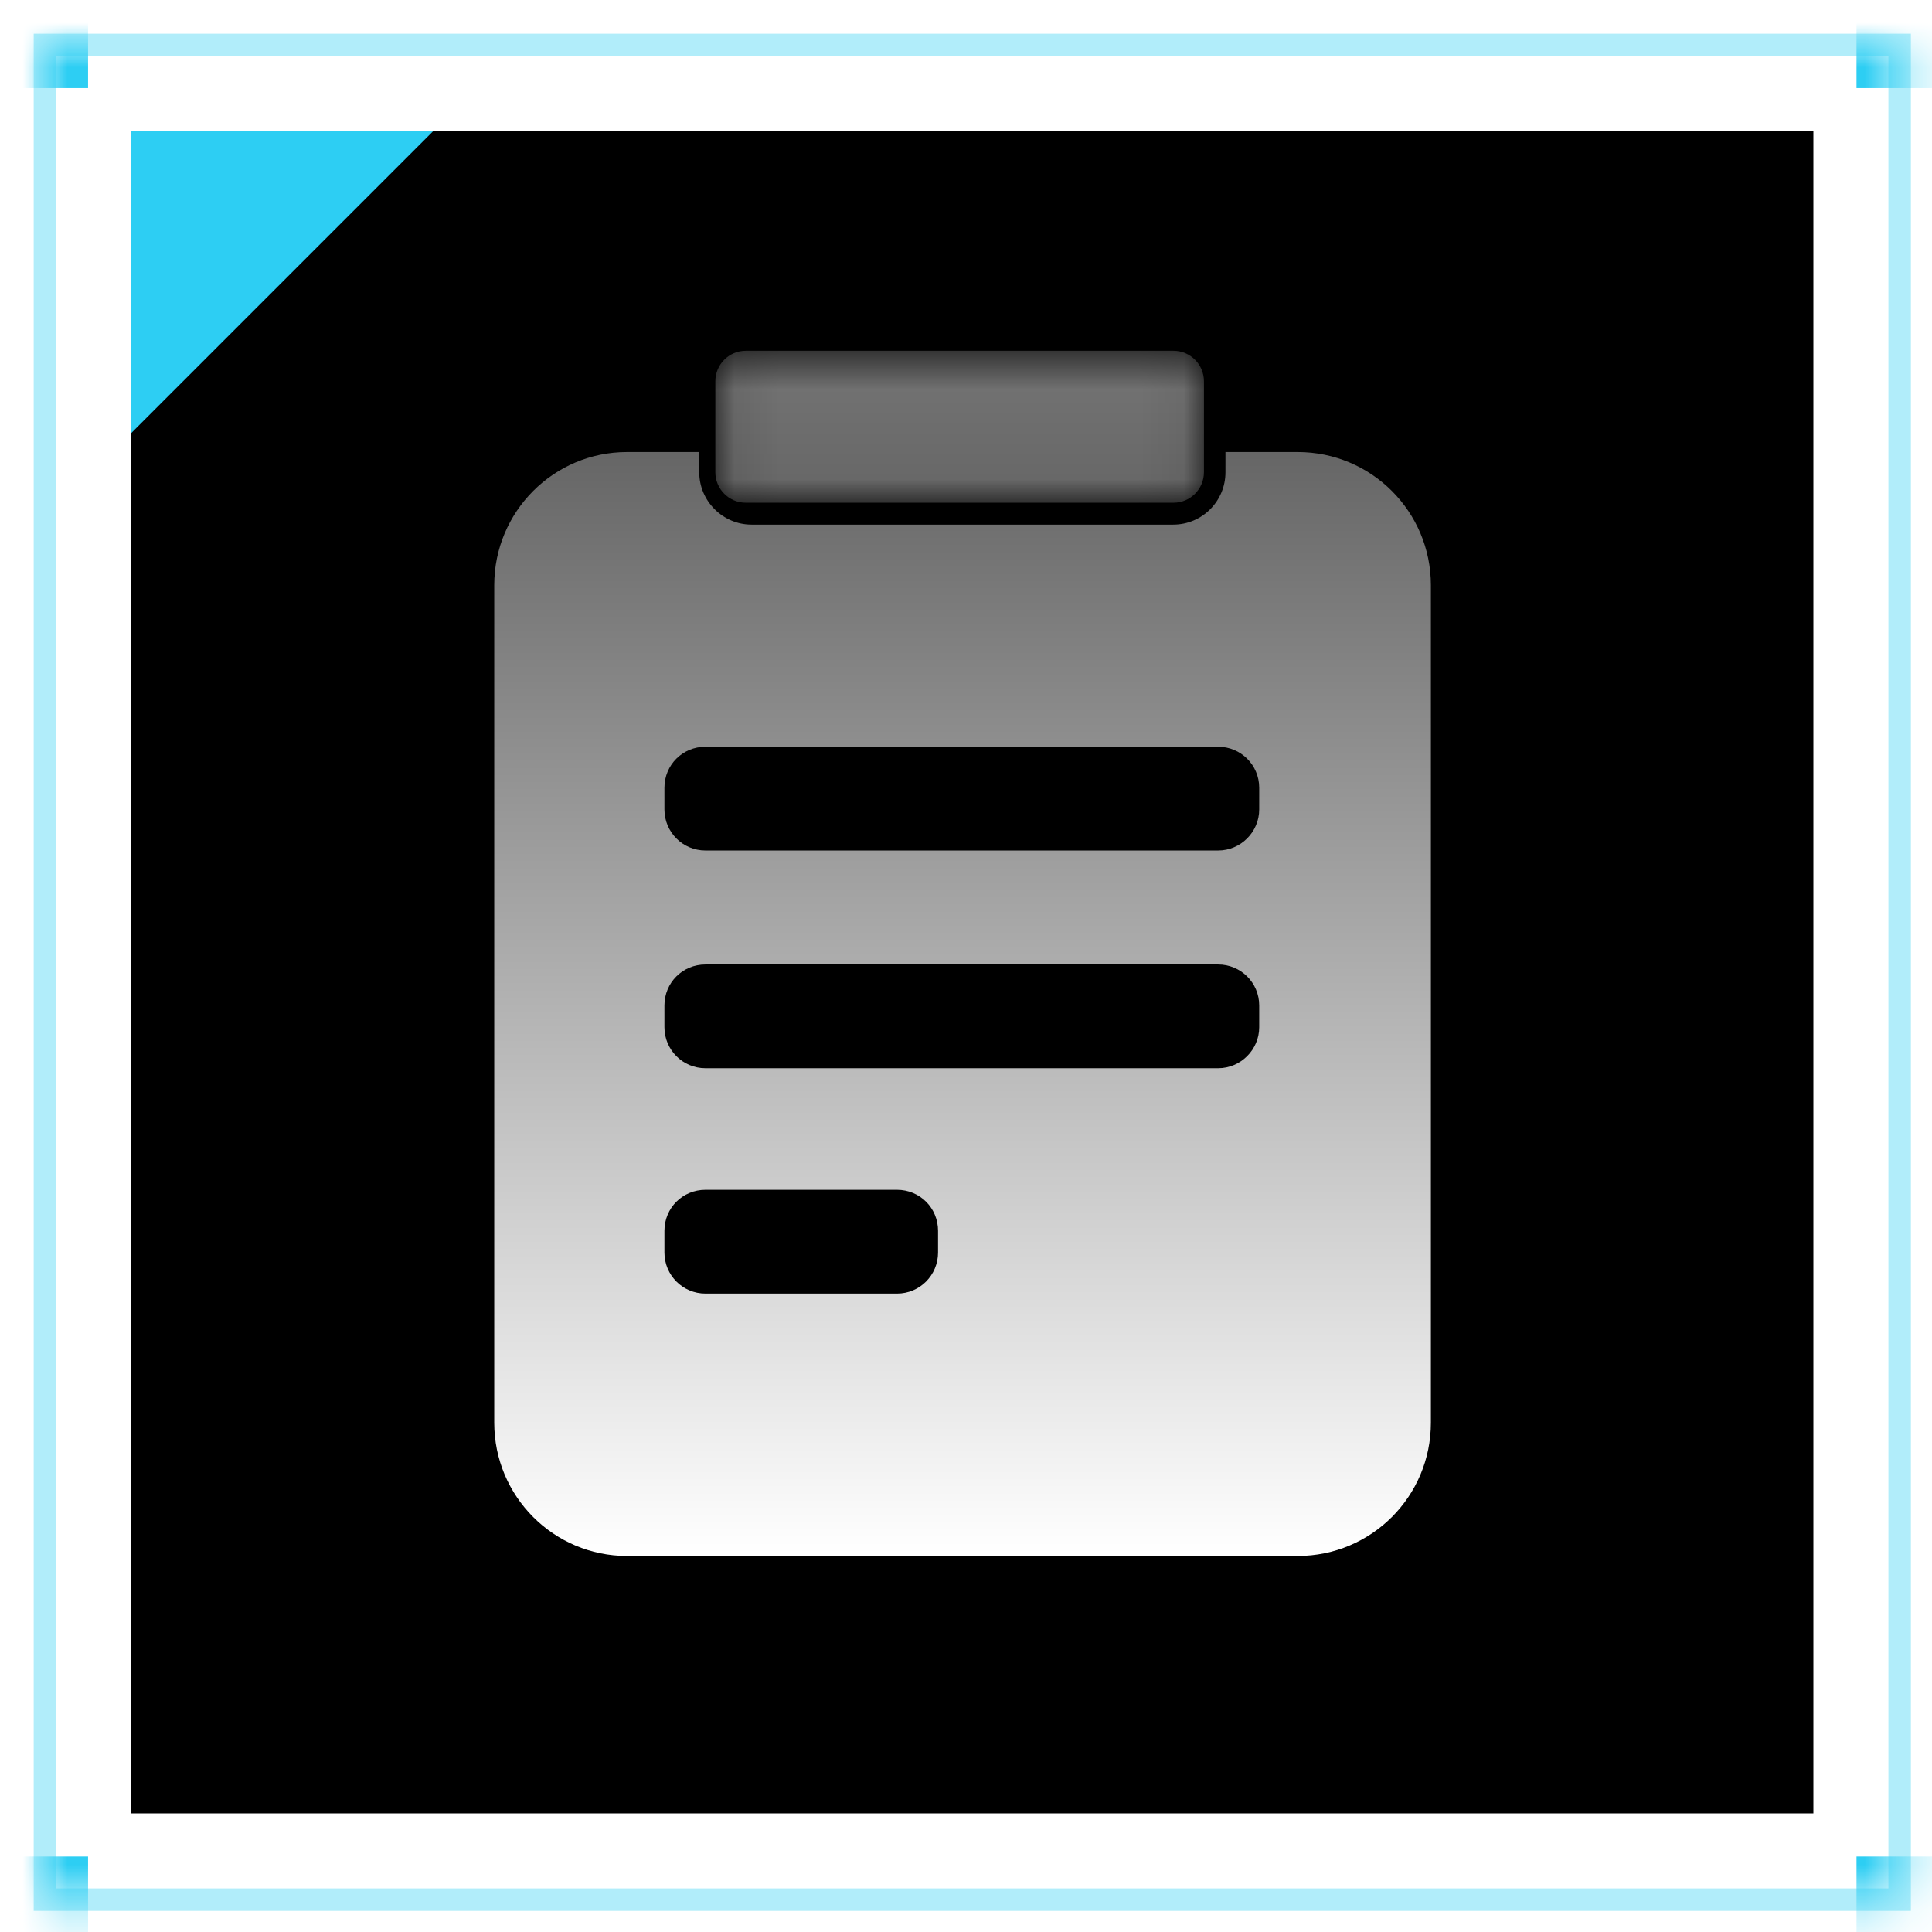 <?xml version="1.0" encoding="UTF-8"?>
<svg width="43px" height="43px" viewBox="0 0 43 43" version="1.1" xmlns="http://www.w3.org/2000/svg" xmlns:xlink="http://www.w3.org/1999/xlink">
    <title>编组 4</title>
    <defs>
        <rect id="path-1" x="-1.27897692e-13" y="-1.42108547e-14" width="41.28" height="41.28"></rect>
        <rect id="path-3" x="1.92" y="1.92" width="37.44" height="37.44"></rect>
        <filter x="-6.7%" y="-6.7%" width="113.4%" height="113.4%" filterUnits="objectBoundingBox" id="filter-4">
            <feGaussianBlur stdDeviation="2.5" in="SourceAlpha" result="shadowBlurInner1"></feGaussianBlur>
            <feOffset dx="0" dy="0" in="shadowBlurInner1" result="shadowOffsetInner1"></feOffset>
            <feComposite in="shadowOffsetInner1" in2="SourceAlpha" operator="arithmetic" k2="-1" k3="1" result="shadowInnerInner1"></feComposite>
            <feColorMatrix values="0 0 0 0 0.176   0 0 0 0 0.808   0 0 0 0 0.953  0 0 0 0.638 0" type="matrix" in="shadowInnerInner1"></feColorMatrix>
        </filter>
        <linearGradient x1="50%" y1="0%" x2="50%" y2="100%" id="linearGradient-5">
            <stop stop-color="#FFFFFF" stop-opacity="0.399" offset="0%"></stop>
            <stop stop-color="#FFFFFF" offset="100%"></stop>
        </linearGradient>
        <polygon id="path-6" points="0.075 0.639 10.95 0.639 10.95 4.02 0.075 4.02"></polygon>
        <linearGradient x1="50%" y1="100%" x2="50%" y2="3.061617e-15%" id="linearGradient-8">
            <stop stop-color="#FFFFFF" stop-opacity="0.399" offset="0%"></stop>
            <stop stop-color="#FFFFFF" stop-opacity="0.457" offset="100%"></stop>
        </linearGradient>
    </defs>
    <g id="大数据看板" stroke="none" stroke-width="1" fill="none" fill-rule="evenodd">
        <g id="看板" transform="translate(-408, -260)">
            <g id="编组-4" transform="translate(409, 261)">
                <g id="编组-13">
                    <g id="形状结合">
                        <mask id="mask-2" fill="white">
                            <use xlink:href="#path-1"></use>
                        </mask>
                        <use id="蒙版" stroke-opacity="0.368" stroke="#2DCEF3" stroke-width="0.5" xlink:href="#path-1"></use>
                        <path d="M0.96,40.32 L0.96,42.24 L-0.96,42.24 L-0.96,40.32 L0.96,40.32 Z M42.24,40.32 L42.24,42.24 L40.32,42.24 L40.32,40.32 L42.24,40.32 Z M0.96,-0.96 L0.96,0.96 L-0.96,0.96 L-0.96,-0.96 L0.96,-0.96 Z M42.24,-0.96 L42.24,0.96 L40.32,0.96 L40.32,-0.96 L42.24,-0.96 Z" fill="#2DCEF3" mask="url(#mask-2)"></path>
                    </g>
                    <g id="矩形" fill="black" fill-opacity="1">
                        <use filter="url(#filter-4)" xlink:href="#path-3"></use>
                    </g>
                    <polygon id="三角形" fill="#2DCEF3" transform="translate(5.28, 5.28) rotate(-270) translate(-5.28, -5.28) " points="1.92 1.92 8.64 8.64 1.92 8.64"></polygon>
                </g>
                <g id="编组" transform="translate(10, 6)">
                    <path d="M17.026,11.016 C17.026,11.517 16.614,11.929 16.113,11.929 L4.701,11.929 C4.192,11.929 3.788,11.517 3.788,11.016 L3.788,10.532 C3.788,10.024 4.192,9.62 4.701,9.62 L16.113,9.62 C16.614,9.62 17.026,10.024 17.026,10.532 L17.026,11.016 Z M17.026,15.863 C17.026,16.363 16.614,16.775 16.113,16.775 L4.701,16.775 C4.192,16.775 3.788,16.363 3.788,15.863 L3.788,15.378 C3.788,14.87 4.192,14.466 4.701,14.466 L16.113,14.466 C16.614,14.466 17.026,14.87 17.026,15.378 L17.026,15.863 Z M9.878,20.878 C9.878,21.379 9.474,21.791 8.965,21.791 L4.701,21.791 C4.192,21.791 3.788,21.379 3.788,20.878 L3.788,20.394 C3.788,19.885 4.192,19.481 4.701,19.481 L8.965,19.481 C9.474,19.481 9.878,19.885 9.878,20.394 L9.878,20.878 Z M17.882,3.061 L16.275,3.061 L16.275,3.513 C16.275,4.151 15.758,4.676 15.112,4.676 L5.727,4.676 C5.088,4.676 4.563,4.151 4.563,3.513 L4.563,3.061 L2.956,3.061 C1.325,3.061 -6.75015599e-14,4.385 -6.75015599e-14,6.025 L-6.75015599e-14,24.666 C-6.75015599e-14,26.306 1.325,27.631 2.956,27.631 L17.882,27.631 C19.522,27.631 20.847,26.306 20.847,24.666 L20.847,6.025 C20.847,4.385 19.522,3.061 17.882,3.061 L17.882,3.061 Z" id="Fill-1" fill="url(#linearGradient-5)"></path>
                    <g transform="translate(4.846, 0.169)">
                        <mask id="mask-7" fill="white">
                            <use xlink:href="#path-6"></use>
                        </mask>
                        <g id="Clip-4"></g>
                        <path d="M0.753,4.02 L0.885,4.02 L10.14,4.02 L10.271,4.02 C10.647,4.02 10.95,3.716 10.95,3.34 L10.95,1.317 C10.95,0.942 10.647,0.638 10.271,0.638 L10.14,0.638 L0.885,0.638 L0.753,0.638 C0.378,0.638 0.075,0.942 0.075,1.317 L0.075,3.34 C0.075,3.716 0.378,4.02 0.753,4.02" id="Fill-3" fill="url(#linearGradient-8)" mask="url(#mask-7)"></path>
                    </g>
                </g>
            </g>
        </g>
    </g>
</svg>